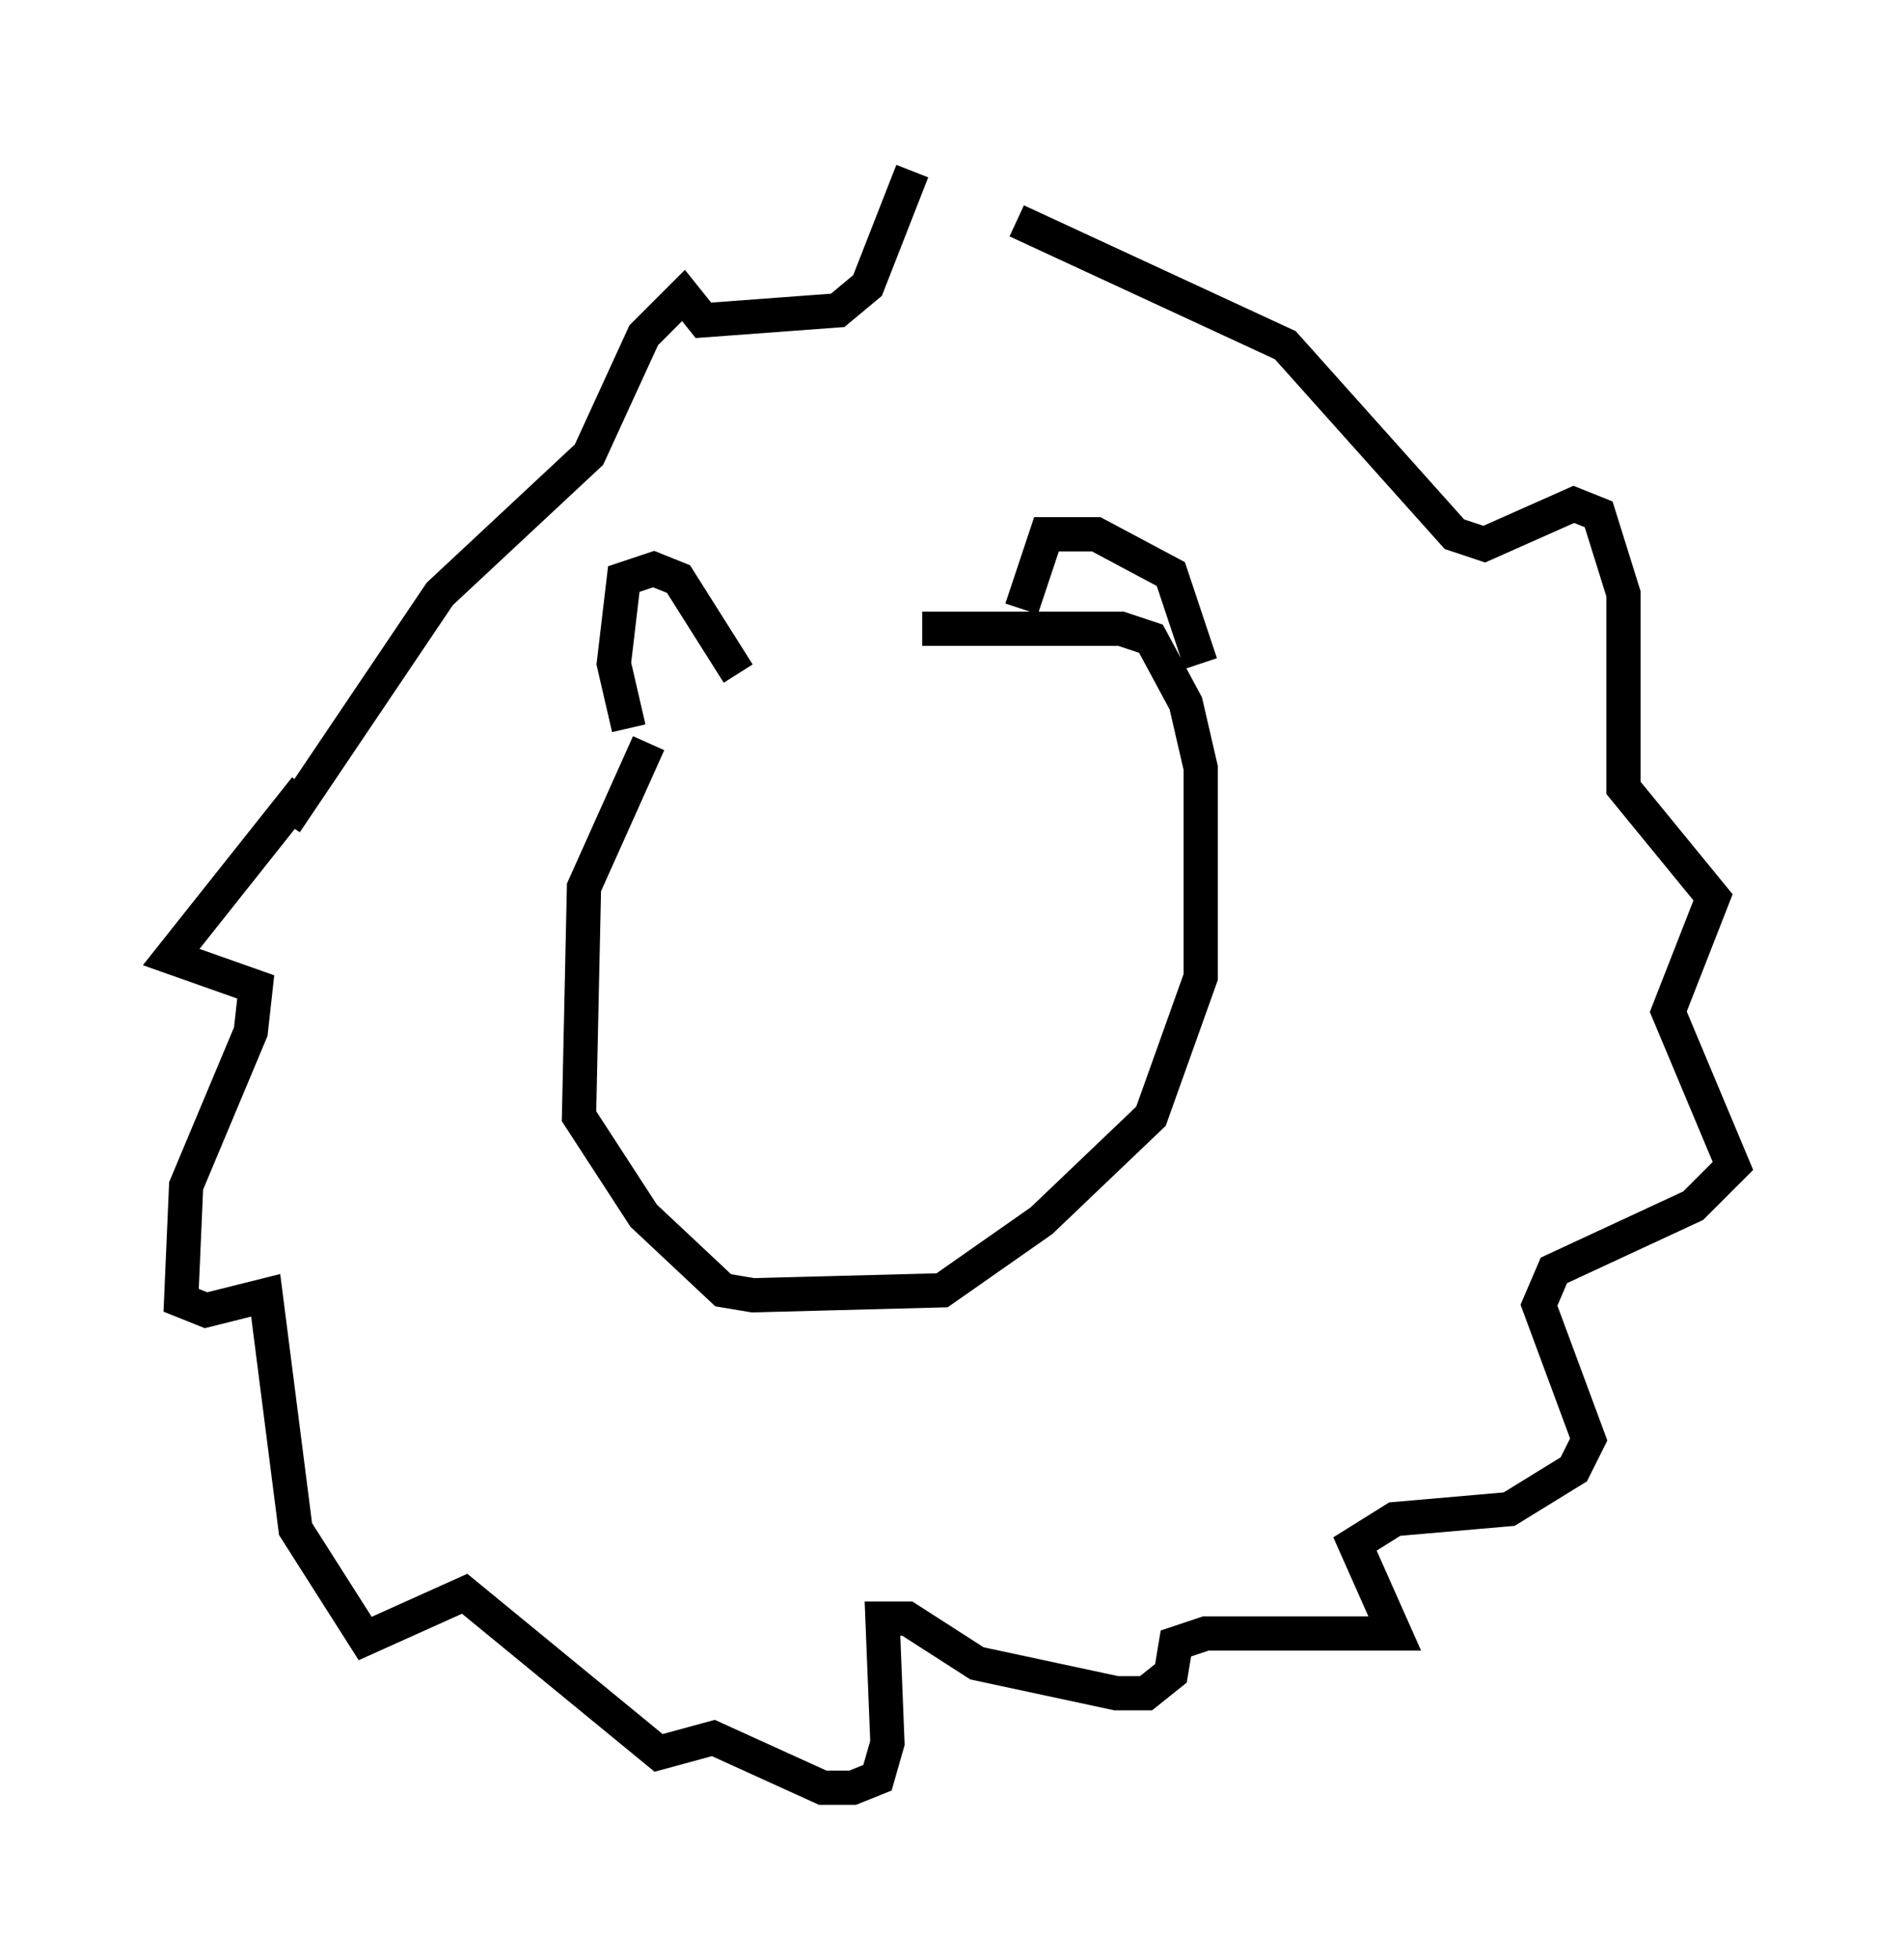 <?xml version="1.0" encoding="utf-8" ?>
<svg baseProfile="full" height="57.207" version="1.1" width="55.609" xmlns="http://www.w3.org/2000/svg" xmlns:ev="http://www.w3.org/2001/xml-events" xmlns:xlink="http://www.w3.org/1999/xlink"><defs /><rect fill="white" height="57.207" width="55.609" x="0" y="0" /><path d="M27.369, 19.961 m-8.425, 1.743 l-1.888, 4.212 -0.145, 6.682 l1.888, 2.905 2.324, 2.179 l0.872, 0.145 5.52, -0.145 l2.905, -2.034 3.196, -3.05 l1.453, -4.067 0.0, -6.101 l-0.436, -1.888 -1.017, -1.888 l-0.872, -0.291 -5.81, 0.0 m-8.57, 2.905 l-0.436, -1.888 0.291, -2.469 l0.872, -0.291 0.726, 0.291 l1.743, 2.76 m13.508, -0.291 l-0.872, -2.615 -2.179, -1.162 l-1.453, 0.0 -0.726, 2.179 m-20.916, 5.229 l-3.922, 4.939 2.469, 0.872 l-0.145, 1.307 -1.888, 4.503 l-0.145, 3.341 0.726, 0.291 l1.743, -0.436 0.872, 6.827 l2.034, 3.196 2.905, -1.307 l5.665, 4.648 1.598, -0.436 l3.196, 1.453 0.872, 0.0 l0.726, -0.291 0.291, -1.017 l-0.145, -3.631 0.726, 0.0 l2.034, 1.307 4.067, 0.872 l0.872, 0.0 0.726, -0.581 l0.145, -0.872 0.872, -0.291 l5.52, 0.0 -1.162, -2.615 l1.162, -0.726 3.341, -0.291 l1.888, -1.162 0.436, -0.872 l-1.453, -3.922 0.436, -1.017 l4.067, -1.888 1.162, -1.162 l-1.888, -4.503 1.307, -3.341 l-2.615, -3.196 0.0, -5.665 l-0.726, -2.324 -0.726, -0.291 l-2.615, 1.162 -0.872, -0.291 l-4.939, -5.52 -7.844, -3.631 m-3.05, -1.453 l-1.307, 3.341 -0.872, 0.726 l-3.922, 0.291 -0.581, -0.726 l-1.162, 1.162 -1.598, 3.486 l-4.358, 4.067 -4.503, 6.682 " fill="none" stroke="black" stroke-width="1" /></svg>